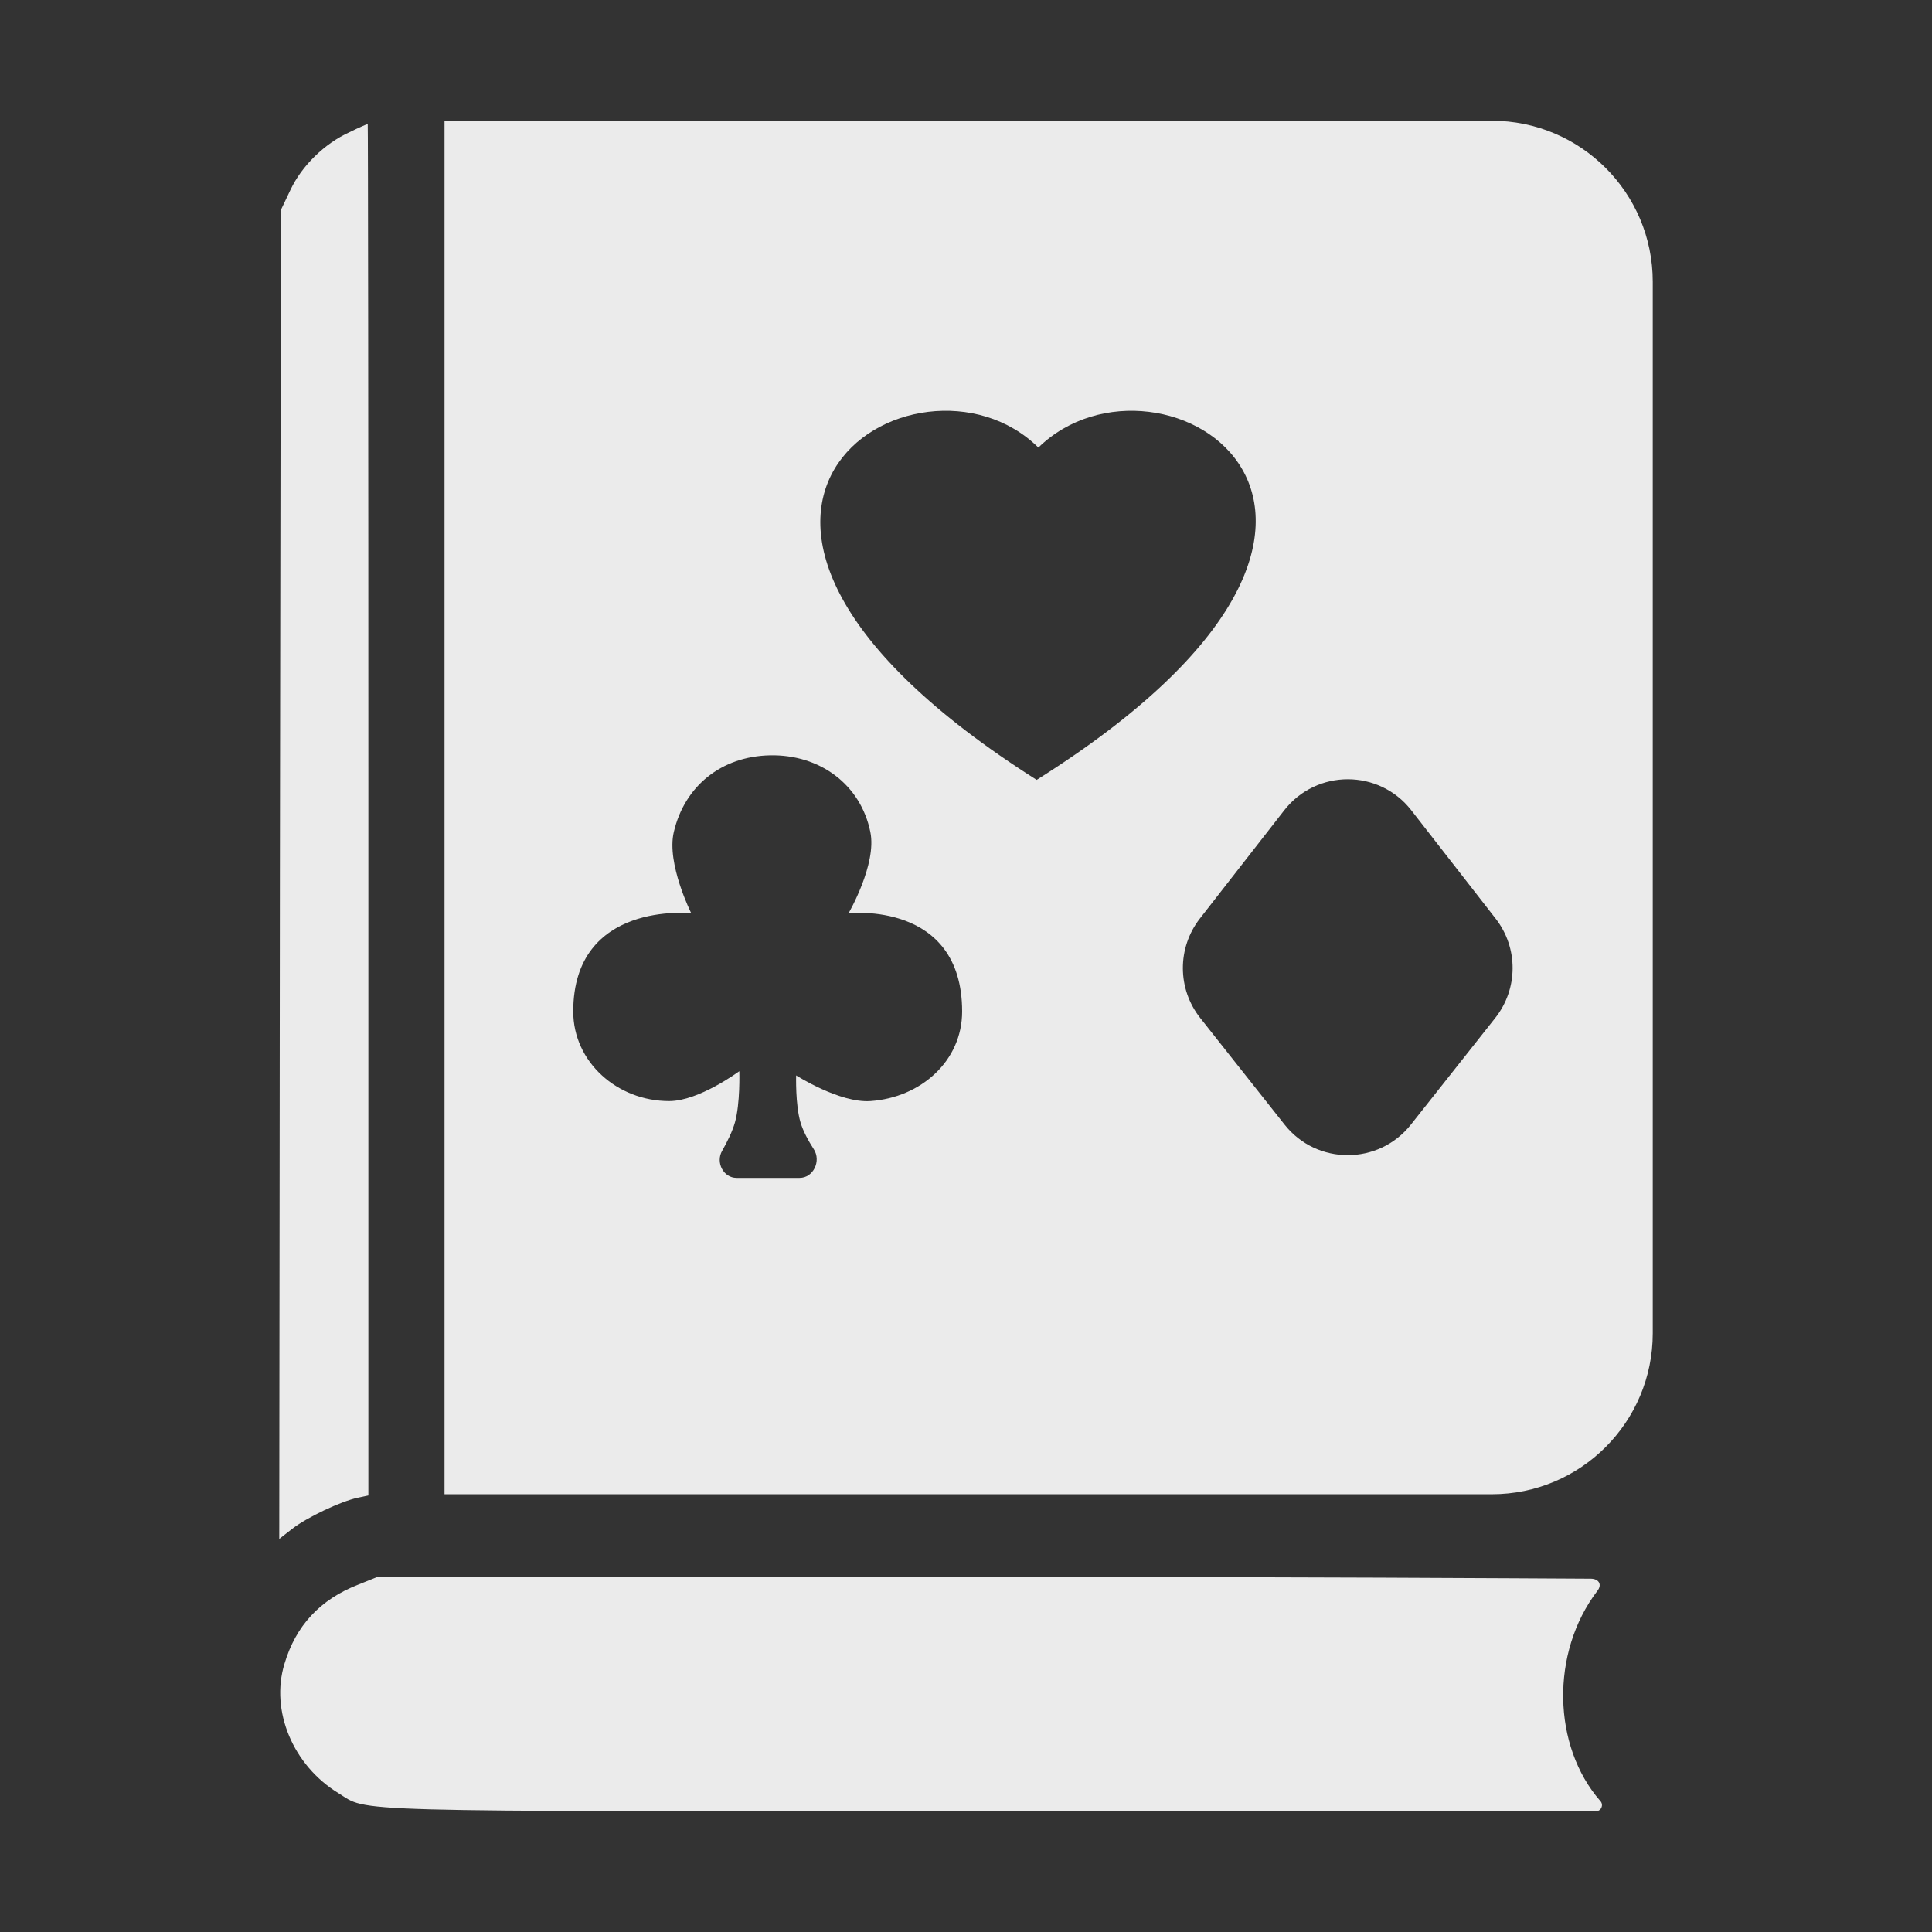 <svg width="24" height="24" viewBox="0 0 24 24" fill="none" xmlns="http://www.w3.org/2000/svg">
<rect x="0" y="0" width="24" height="24" fill="#333333" stroke="none"/>
<g clip-path="url(#clip0_35_8455)">
<path d="M18.531 18.562C19.636 18.562 20.531 17.667 20.531 16.562V3.5C20.531 2.395 19.636 1.5 18.531 1.5H5.522V18.562H18.531ZM12.878 9.688C7.644 6.37 11.407 4.085 12.899 5.56C14.407 4.085 18.147 6.371 12.878 9.688ZM9.15 14.632C8.986 14.632 8.888 14.44 8.97 14.297C9.035 14.183 9.098 14.055 9.13 13.942C9.196 13.705 9.184 13.318 9.184 13.307C9.168 13.318 8.68 13.677 8.315 13.678C7.671 13.68 7.121 13.194 7.121 12.565C7.121 11.186 8.587 11.345 8.587 11.345C8.587 11.345 8.278 10.729 8.37 10.337C8.504 9.763 8.962 9.396 9.564 9.383C10.183 9.37 10.692 9.744 10.812 10.337C10.894 10.736 10.541 11.345 10.541 11.345C10.541 11.345 11.952 11.186 11.952 12.565C11.952 13.179 11.44 13.635 10.812 13.678C10.431 13.704 9.89 13.359 9.89 13.359C9.89 13.359 9.879 13.723 9.944 13.942C9.976 14.05 10.04 14.169 10.109 14.276C10.203 14.421 10.105 14.632 9.933 14.632H9.15ZM17.526 13.971C17.126 14.476 16.358 14.476 15.958 13.971L14.91 12.646C14.624 12.285 14.622 11.775 14.905 11.411L15.954 10.065C16.355 9.552 17.131 9.552 17.531 10.065L18.579 11.411C18.863 11.775 18.86 12.285 18.574 12.646L17.526 13.971Z" fill="white" fill-opacity="0.9"/>
<path d="M4.342 1.642C4.031 1.783 3.748 2.061 3.608 2.359L3.489 2.609L3.477 10.861L3.469 19.117L3.629 18.992C3.809 18.851 4.232 18.65 4.445 18.605L4.576 18.577V10.059C4.576 5.373 4.572 1.541 4.568 1.541C4.56 1.541 4.457 1.585 4.342 1.642Z" fill="white" fill-opacity="0.9"/>
<path d="M4.447 19.686C3.975 19.871 3.674 20.195 3.533 20.671C3.357 21.253 3.64 21.93 4.202 22.274C4.588 22.512 4.129 22.5 12.406 22.5H19.824C19.89 22.5 19.925 22.422 19.88 22.373C19.284 21.692 19.258 20.531 19.842 19.764C19.905 19.685 19.863 19.612 19.761 19.611C19.001 19.607 15.978 19.588 12.32 19.588H4.691L4.447 19.686Z" fill="white" fill-opacity="0.9"/>
</g>
<defs>
<clipPath id="clip0_35_8455">
<rect width="21" height="21" fill="white" transform="translate(1.5 1.5)"/>
</clipPath>
</defs>
</svg>
